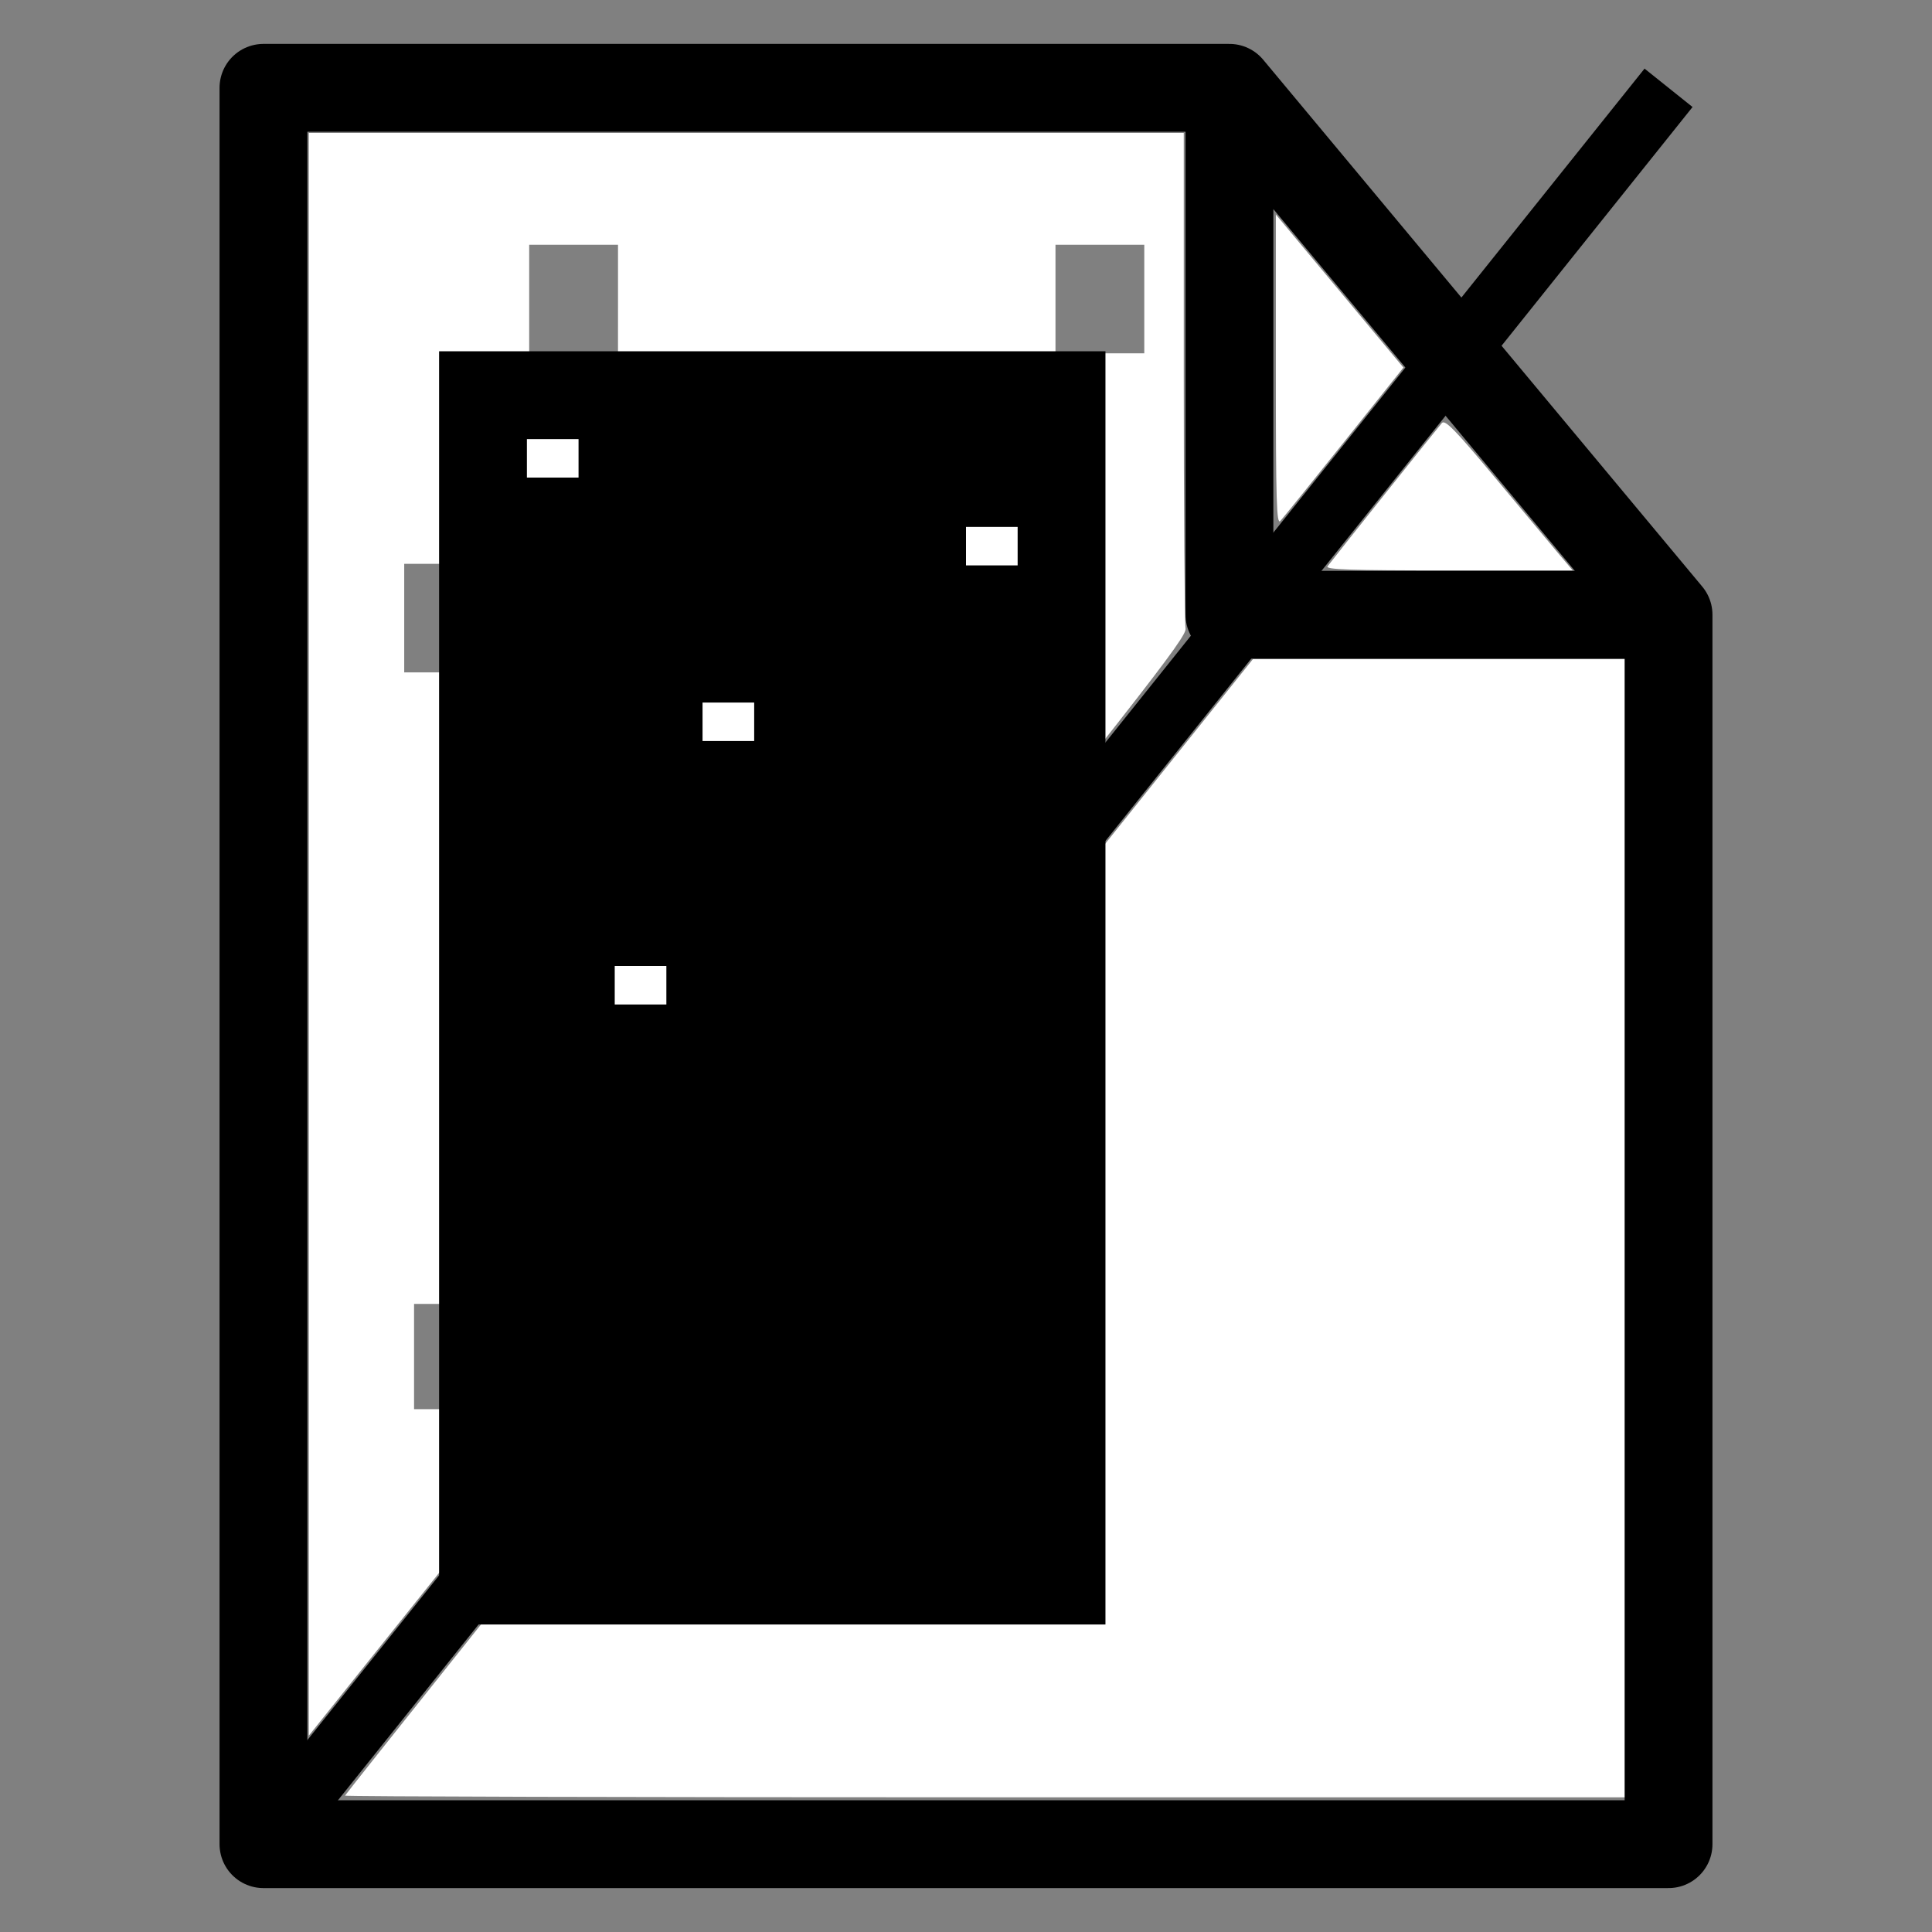 <?xml version="1.0" encoding="UTF-8" standalone="no"?>
<!-- Created with Inkscape (http://www.inkscape.org/) -->

<svg
   xmlns:dc="http://purl.org/dc/elements/1.1/"
   xmlns:cc="http://creativecommons.org/ns#"
   xmlns:rdf="http://www.w3.org/1999/02/22-rdf-syntax-ns#"
   xmlns:svg="http://www.w3.org/2000/svg"
   xmlns="http://www.w3.org/2000/svg"
   xmlns:sodipodi="http://sodipodi.sourceforge.net/DTD/sodipodi-0.dtd"
   xmlns:inkscape="http://www.inkscape.org/namespaces/inkscape"
   version="1.1"
   id="svg866"
   width="110"
   height="110"
   viewBox="0 0 110 110"
   sodipodi:docname="devoid.svg"
   inkscape:label="Reference"
   inkscape:version="0.92.5 (2060ec1f9f, 2020-04-08)">
  <rect x="0" y="0" width="110" height="110" fill="#808080" stroke="none"/>
  <defs
     id="defs870" />
  <sodipodi:namedview
     pagecolor="#ffffff"
     bordercolor="#666666"
     borderopacity="1"
     objecttolerance="10"
     gridtolerance="10"
     guidetolerance="10"
     inkscape:pageopacity="0"
     inkscape:pageshadow="2"
     inkscape:window-width="1920"
     inkscape:window-height="1144"
     id="namedview868"
     showgrid="true"
     inkscape:zoom="5.3396688"
     inkscape:cx="-6.0143902"
     inkscape:cy="46.360507"
     inkscape:window-x="0"
     inkscape:window-y="0"
     inkscape:window-maximized="1"
     inkscape:current-layer="layer1">
    <inkscape:grid
       type="xygrid"
       id="grid877" />
  </sodipodi:namedview>
  <g
     inkscape:groupmode="layer"
     id="layer1"
     inkscape:label="Layer"
     transform="translate(0,-18)">
    <path
       style="fill:none;stroke:#000000;stroke-width:5;stroke-linecap:butt;stroke-linejoin:round;stroke-miterlimit:4;stroke-dasharray:none;stroke-opacity:1"
       d="M 70,23 V 53 H 95 L 70,23 H 15 V 123 H 95 V 53"
       id="path879"
       inkscape:connector-curvature="0" />
    <path
       style="fill:none;stroke:#000000;stroke-width:3.5;stroke-linecap:butt;stroke-linejoin:miter;stroke-opacity:1;stroke-miterlimit:4;stroke-dasharray:none"
       d="M 15,123 95,23 v 0"
       id="path841"
       inkscape:connector-curvature="0" />
    <path
       style="fill:#ffffff;fill-opacity:1;stroke:none;stroke-width:3.657;stroke-linecap:round;stroke-linejoin:round;stroke-miterlimit:4;stroke-dasharray:none;stroke-dashoffset:0;stroke-opacity:1;paint-order:stroke fill markers"
       d="m 19.643,102.237 c 0,-0.052 11.63,-14.631 25.845,-32.399 l 25.845,-32.305 h 10.581 10.581 v 32.399 32.399 h -36.425 c -20.034,0 -36.425,-0.043 -36.425,-0.094 z"
       id="path882"
       inkscape:connector-curvature="0"
       transform="translate(0,18)" />
    <path
       style="fill:#ffffff;fill-opacity:1;stroke:none;stroke-width:3.657;stroke-linecap:round;stroke-linejoin:round;stroke-miterlimit:4;stroke-dasharray:none;stroke-dashoffset:0;stroke-opacity:1;paint-order:stroke fill markers"
       d="M 17.583,53.194 V 7.569 H 42.49 67.398 V 21.404 c 0,7.609 0.046,14.077 0.102,14.374 0.093,0.489 -2.188,3.4 -24.908,31.79 L 17.583,98.82 Z m 11.237,24.042 v -2.996 H 26.197 23.575 v 2.996 2.996 h 2.622 2.622 z M 48.671,48.863 v -3.09 h -2.528 -2.528 v 3.09 3.09 h 2.528 2.528 z M 28.07,35.192 v -3.09 h -2.528 -2.528 v 3.09 3.09 h 2.528 2.528 z m 19.102,-10.675 v -3.09 h -2.528 -2.528 v 3.09 3.09 h 2.528 2.528 z M 35.187,17.026 V 13.936 H 32.658 30.13 v 3.09 3.09 h 2.528 2.528 z m 29.964,0 v -3.09 h -2.528 -2.528 v 3.09 3.09 h 2.528 2.528 z"
       id="path884"
       inkscape:connector-curvature="0"
       transform="translate(0,18)" />
    <path
       style="fill:#ffffff;fill-opacity:1;stroke:none;stroke-width:3.657;stroke-linecap:round;stroke-linejoin:round;stroke-miterlimit:4;stroke-dasharray:none;stroke-dashoffset:0;stroke-opacity:1;paint-order:stroke fill markers"
       d="m 72.642,21.074 v -8.861 l 3.631,4.358 3.631,4.358 -3.376,4.229 c -1.857,2.326 -3.491,4.352 -3.631,4.503 -0.215,0.232 -0.255,-1.102 -0.255,-8.586 z"
       id="path886"
       inkscape:connector-curvature="0"
       transform="translate(0,18)" />
    <path
       style="fill:#ffffff;fill-opacity:1;stroke:none;stroke-width:3.657;stroke-linecap:round;stroke-linejoin:round;stroke-miterlimit:4;stroke-dasharray:none;stroke-dashoffset:0;stroke-opacity:1;paint-order:stroke fill markers"
       d="m 75.586,32.242 c 0.73,-0.944 6.332,-7.963 6.512,-8.159 0.183,-0.198 0.768,0.404 3.005,3.09 1.528,1.835 3.152,3.779 3.609,4.32 l 0.831,0.983 h -7.069 c -5.626,0 -7.032,-0.048 -6.888,-0.234 z"
       id="path888"
       inkscape:connector-curvature="0"
       transform="translate(0,18)" />
    <rect
       style="fill:#000000;fill-opacity:1;stroke:none;stroke-width:20.081;stroke-linecap:round;stroke-linejoin:round;stroke-miterlimit:4;stroke-dasharray:none;stroke-dashoffset:0;stroke-opacity:1;paint-order:stroke fill markers"
       id="rect834"
       width="37.94"
       height="72.491"
       x="25"
       y="38" />
    <rect
       style="fill:#ffffff;fill-opacity:1;stroke:none;stroke-width:19.525;stroke-linecap:round;stroke-linejoin:round;stroke-miterlimit:4;stroke-dasharray:none;stroke-dashoffset:0;stroke-opacity:1;paint-order:stroke fill markers"
       id="rect836"
       width="2.94"
       height="2.191"
       x="30"
       y="43" />
    <rect
       style="fill:#ffffff;fill-opacity:1;stroke:none;stroke-width:19.525;stroke-linecap:round;stroke-linejoin:round;stroke-miterlimit:4;stroke-dasharray:none;stroke-dashoffset:0;stroke-opacity:1;paint-order:stroke fill markers"
       id="rect836-3"
       width="2.94"
       height="2.191"
       x="40"
       y="58" />
    <rect
       style="fill:#ffffff;fill-opacity:1;stroke:none;stroke-width:19.525;stroke-linecap:round;stroke-linejoin:round;stroke-miterlimit:4;stroke-dasharray:none;stroke-dashoffset:0;stroke-opacity:1;paint-order:stroke fill markers"
       id="rect836-6"
       width="2.94"
       height="2.191"
       x="55"
       y="48" />
    <rect
       style="fill:#ffffff;fill-opacity:1;stroke:none;stroke-width:19.525;stroke-linecap:round;stroke-linejoin:round;stroke-miterlimit:4;stroke-dasharray:none;stroke-dashoffset:0;stroke-opacity:1;paint-order:stroke fill markers"
       id="rect836-7"
       width="2.94"
       height="2.191"
       x="35"
       y="73" />
  </g>
</svg>

